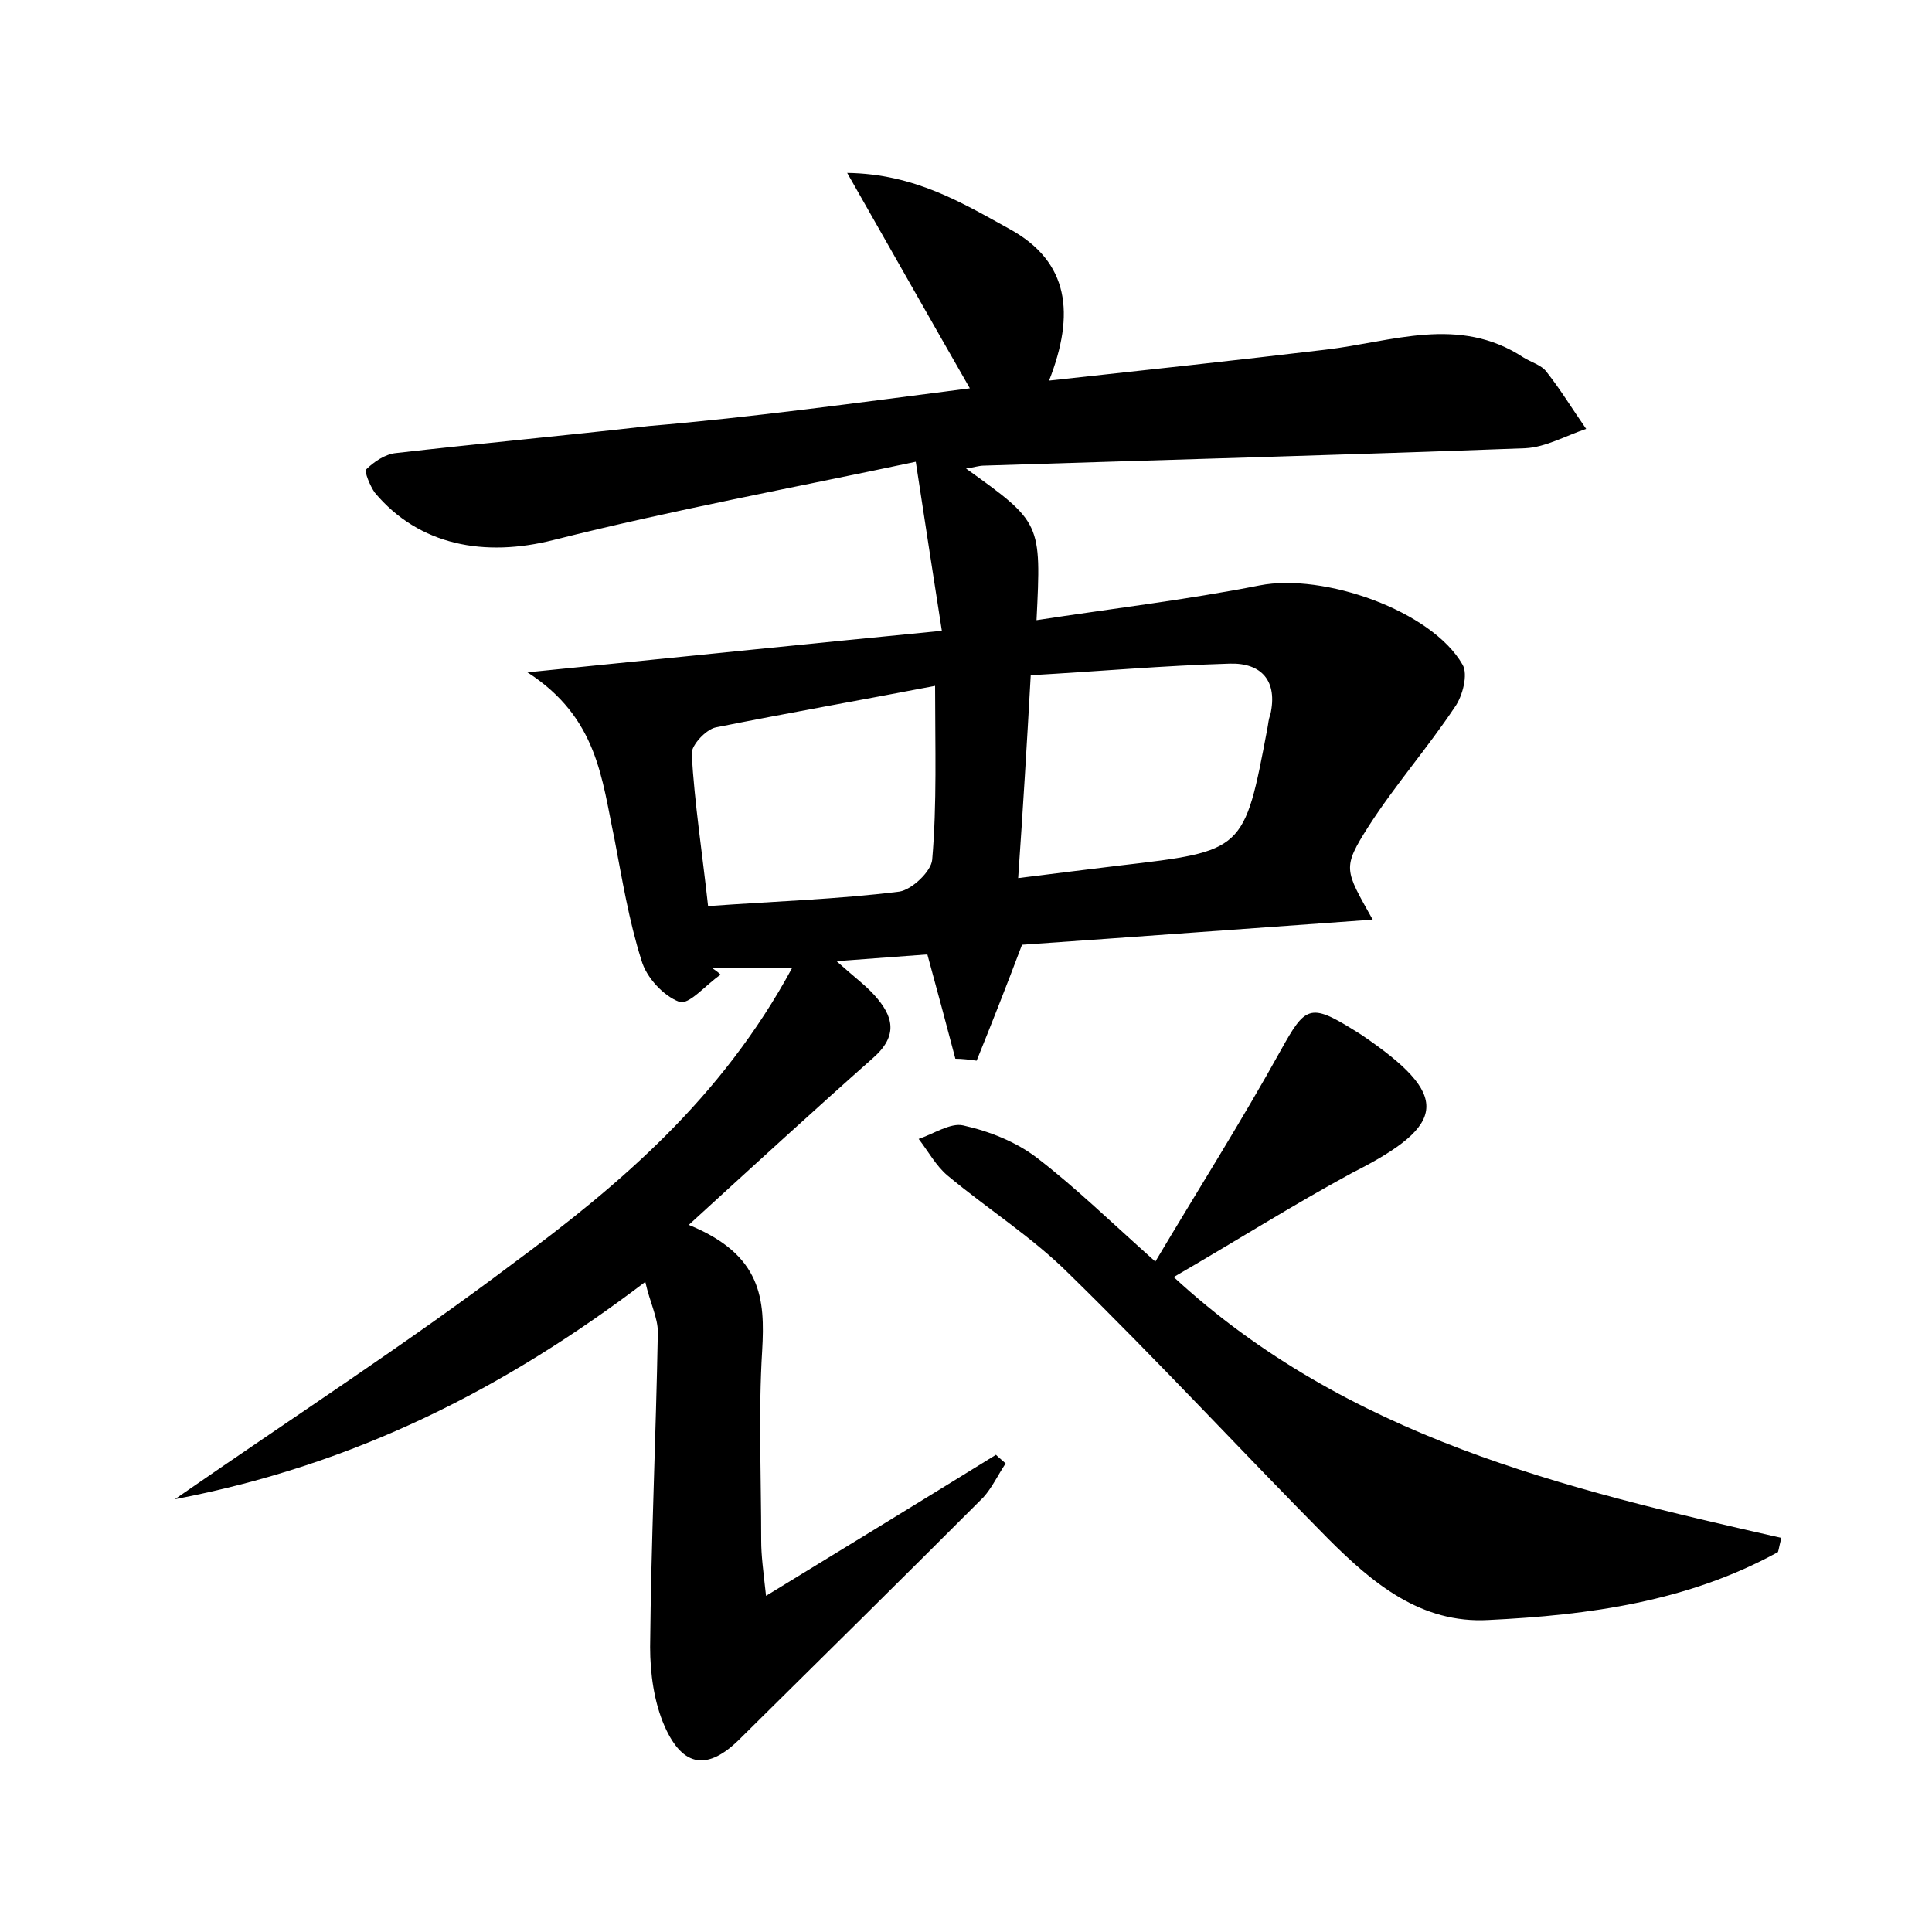 <?xml version="1.0" encoding="utf-8"?>
<!-- Generator: Adobe Illustrator 22.0.0, SVG Export Plug-In . SVG Version: 6.00 Build 0)  -->
<svg version="1.1" id="图层_1" xmlns="http://www.w3.org/2000/svg" xmlns:xlink="http://www.w3.org/1999/xlink" x="0px" y="0px"
	 viewBox="0 0 200 200" style="enable-background:new 0 0 200 200;" xml:space="preserve">
<style type="text/css">
	.st0{fill:#FFFFFF;}
</style>
<g>
	
	<path d="M100.4,40.2c-4.3-7.5-8.2-14.4-12.7-22.3c7,0.1,11.9,3.1,16.8,5.8c6.2,3.4,6.8,8.8,4.1,15.7c10.1-1.1,19.4-2.1,28.6-3.2
		c6.9-0.8,13.8-3.6,20.5,0.8c0.8,0.5,1.9,0.8,2.4,1.5c1.5,1.9,2.7,3.9,4.1,5.9c-2.1,0.7-4.2,1.9-6.3,2c-18.7,0.7-37.3,1.2-56,1.8
		c-0.6,0-1.1,0.2-1.9,0.3c7.8,5.6,7.8,5.6,7.3,15.7c7.8-1.2,15.5-2.1,23.1-3.6c6.6-1.3,17.8,2.6,21,8.2c0.6,1,0,3.3-0.8,4.4
		c-2.8,4.2-6.2,8.1-8.9,12.3c-2.8,4.4-2.5,4.5,0.4,9.7c-12.6,0.9-24.8,1.8-36.3,2.6c-1.7,4.5-3.2,8.3-4.7,12
		c-0.7-0.1-1.5-0.2-2.2-0.2c-0.9-3.4-1.8-6.8-2.9-10.8c-2.6,0.2-5.5,0.4-9.4,0.7c1.9,1.7,3,2.5,3.9,3.5c2,2.2,2.5,4.2-0.1,6.5
		c-6.1,5.4-12.1,10.9-19.1,17.3c7.6,3.1,7.9,7.7,7.6,13c-0.4,6.5-0.1,13.1-0.1,19.7c0,1.5,0.2,3,0.5,5.7c8.5-5.2,16.2-9.9,23.8-14.6
		c0.3,0.3,0.7,0.6,1,0.9c-0.8,1.2-1.4,2.5-2.3,3.5c-8.4,8.4-16.8,16.7-25.2,25c-3.3,3.3-5.9,3-7.8-1.3c-1.1-2.5-1.5-5.5-1.5-8.2
		c0.1-10.9,0.6-21.7,0.8-32.6c0-1.5-0.8-3-1.3-5.2c-14.5,11-29.9,18.9-48.7,22.5c12.4-8.6,24-16.1,35-24.4
		c11.1-8.2,21.6-17.1,28.9-30.6c-3.8,0-6.1,0-8.3,0c0.3,0.2,0.6,0.4,0.9,0.7c-1.5,1-3.3,3.2-4.3,2.8c-1.6-0.6-3.4-2.5-3.9-4.3
		c-1.3-4.1-2-8.4-2.8-12.6c-1.3-6.1-1.7-12.5-9-17.2c15-1.5,28.5-2.9,42.9-4.3c-0.9-5.7-1.7-11-2.7-17.5c-12.7,2.7-25.2,5-37.5,8.1
		c-7.1,1.8-13.9,0.6-18.5-4.9c-0.5-0.7-1.1-2.2-0.9-2.4c0.8-0.8,2-1.6,3.1-1.7c8.7-1,17.5-1.8,26.2-2.8
		C77.9,43.2,88.7,41.7,100.4,40.2z M105.4,90.9c4-0.5,7.2-0.9,10.5-1.3c12.9-1.5,12.9-1.5,15.3-14.2c0.1-0.5,0.1-0.9,0.3-1.4
		c0.8-3.5-0.9-5.4-4.2-5.3c-6.8,0.2-13.6,0.8-20.6,1.2C106.3,77.1,105.9,83.7,105.4,90.9z M96.8,71c-7.8,1.5-15.2,2.8-22.7,4.3
		c-1,0.2-2.5,1.8-2.5,2.7c0.3,5.2,1.1,10.3,1.7,15.8c6.9-0.5,13.4-0.7,19.8-1.5c1.3-0.2,3.3-2.1,3.4-3.3C97,83.2,96.8,77.4,96.8,71z
		"/>
	<path d="M121.5,132.2c18,16.6,40.4,21.9,62.9,27c-0.3,1.2-0.3,1.5-0.4,1.5c-9.3,5.1-19.5,6.5-29.9,7c-7,0.4-12-3.8-16.6-8.4
		c-9-9.1-17.7-18.5-26.8-27.4c-3.8-3.8-8.4-6.7-12.6-10.2c-1.2-1-2-2.5-3-3.8c1.5-0.5,3.3-1.7,4.6-1.4c2.7,0.6,5.5,1.7,7.7,3.4
		c3.9,3,7.5,6.5,12.2,10.7c4.4-7.4,8.9-14.5,13-21.9c2.5-4.5,3-4.9,7.5-2.1c0.3,0.2,0.5,0.3,0.8,0.5c9.3,6.3,9,9.3-0.9,14.3
		C133.9,124.7,127.9,128.5,121.5,132.2z"/>
	
	
</g>
</svg>
